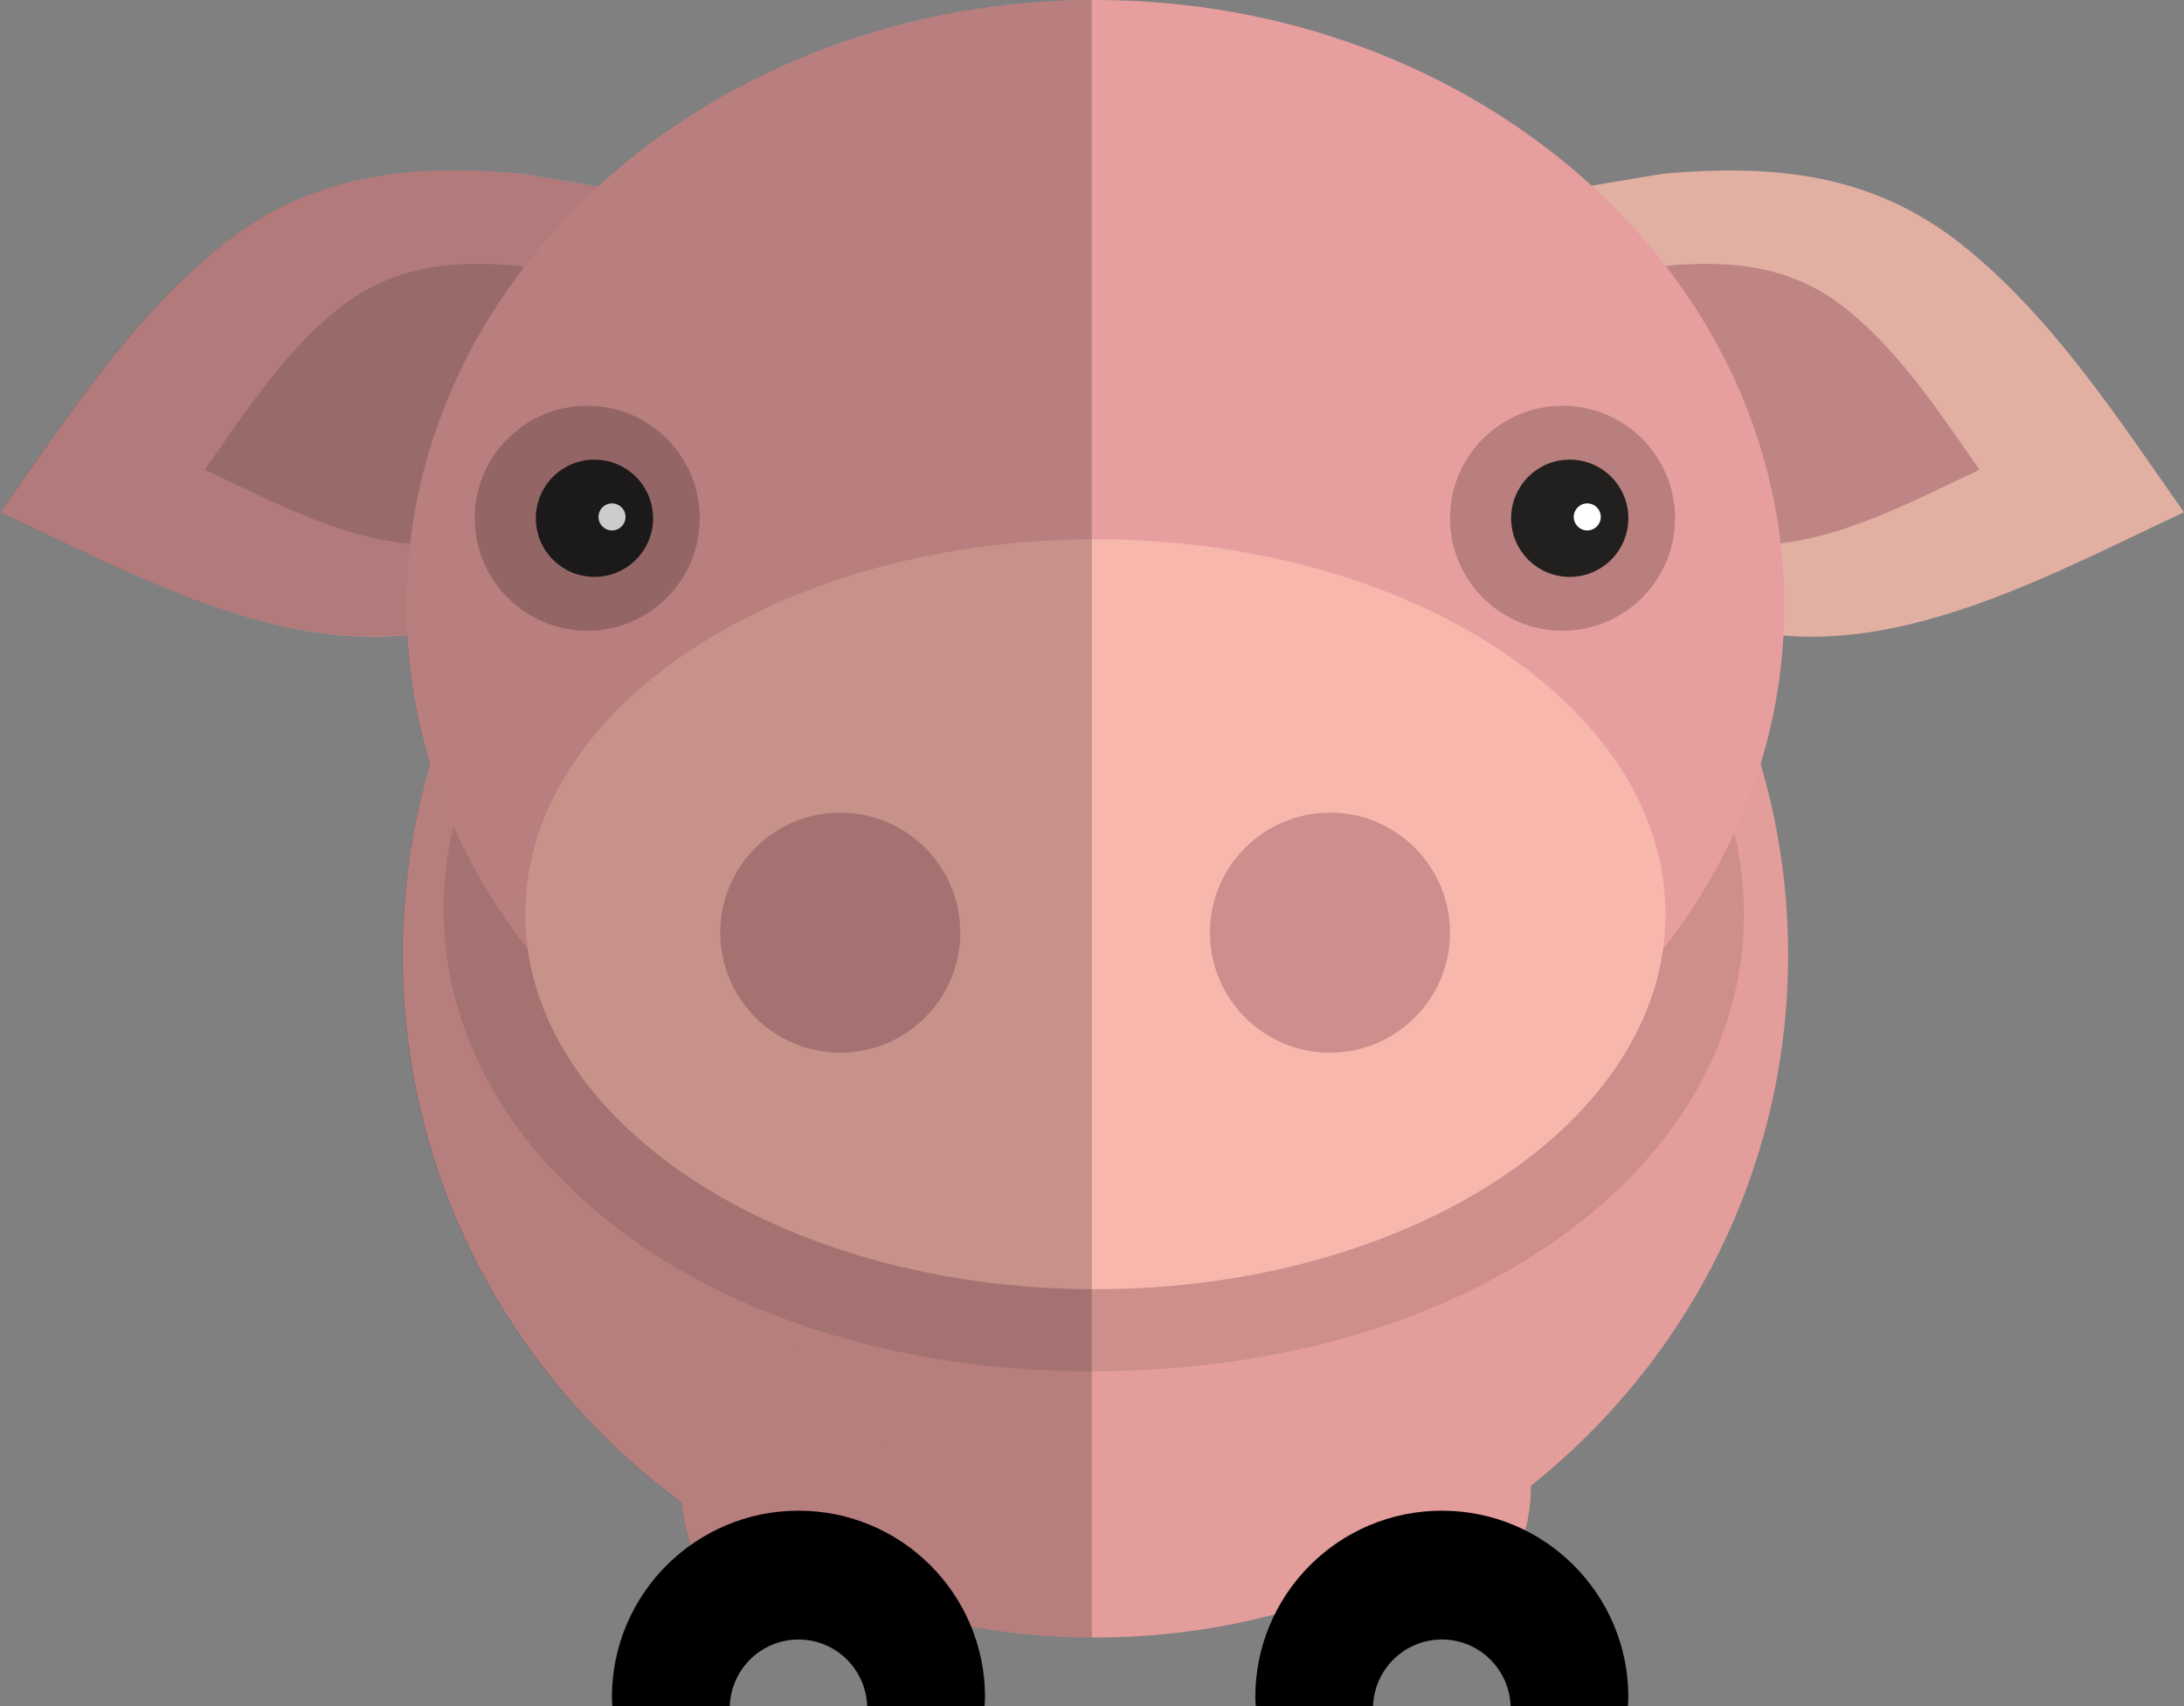 <?xml version="1.0" encoding="utf-8"?>
<!-- Generator: Adobe Illustrator 15.0.0, SVG Export Plug-In . SVG Version: 6.00 Build 0)  -->
<!DOCTYPE svg PUBLIC "-//W3C//DTD SVG 1.1//EN" "http://www.w3.org/Graphics/SVG/1.1/DTD/svg11.dtd">
<svg version="1.1" id="Layer_1" xmlns="http://www.w3.org/2000/svg" xmlns:xlink="http://www.w3.org/1999/xlink" x="0px" y="0px"
	 width="168.272px" height="131.486px" viewBox="0 0 168.272 131.486" enable-background="new 0 0 168.272 131.486"
	 xml:space="preserve">
<rect x="0" y="0" width="168.272" height="131.486" fill="#808080" stroke="none"/>
<g>
	<path fill="#E39D9B" d="M137.772,73.583c0,29.047-23.896,52.594-53.376,52.594c-29.479,0-53.376-23.547-53.376-52.594
		c0-29.047,23.898-52.594,53.376-52.594C113.875,20.989,137.772,44.536,137.772,73.583"/>
	<g opacity="0.1">
		<g>
			<defs>
				<rect id="SVGID_1_" x="34.177" y="35.233" width="100.192" height="70.427"/>
			</defs>
			<clipPath id="SVGID_2_">
				<use xlink:href="#SVGID_1_"  overflow="visible"/>
			</clipPath>
			<path clip-path="url(#SVGID_2_)" d="M134.368,70.446c0,19.447-21.062,35.214-50.216,35.214
				c-29.158,0-49.975-16.187-49.975-35.632c0-19.449,20.816-34.795,49.975-34.795C113.305,35.233,134.368,50.997,134.368,70.446"/>
		</g>
	</g>
	<path fill="#E2B0A3" d="M128.153,13.384c8.531-0.744,16.09-0.035,23.011,5.475c6.974,5.554,12.031,13.399,17.108,20.612
		c-9.706,4.511-21.591,11.172-32.725,9.254c-9.465-1.632-14.532-10.248-18.999-17.869c5.816-1.647-0.645-11.98,2.943-16.026
		L128.153,13.384z"/>
	<path fill="#BF8584" d="M128.353,20.479c5.142-0.447,9.694-0.022,13.865,3.3c4.198,3.345,7.246,8.071,10.306,12.416
		c-5.849,2.718-13.007,6.731-19.714,5.576c-5.704-0.984-8.757-6.173-11.446-10.766c3.506-0.991,4.201-7.893,6.363-10.329"/>
	<path fill="#DF9999" d="M40.151,13.384c-8.533-0.744-16.092-0.035-23.012,5.475C10.167,24.413,5.109,32.259,0.03,39.472
		c9.708,4.511,21.591,11.172,32.724,9.254c9.469-1.632,14.534-10.248,18.999-17.869c-5.817-1.647,0.646-11.98-2.943-16.026
		L40.151,13.384z"/>
	<path fill="#BF8584" d="M39.951,20.479c-5.144-0.447-9.697-0.022-13.866,3.3c-4.2,3.345-7.246,8.071-10.307,12.416
		c5.848,2.718,13.007,6.731,19.715,5.576c5.702-0.984,8.755-6.173,11.445-10.766c-3.505-0.991-4.202-7.893-6.365-10.329"/>
	<path fill="#E79E9E" d="M137.475,46.684c0,25.783-23.766,46.684-53.079,46.684c-29.314,0-53.078-20.901-53.078-46.684
		S55.082,0,84.396,0C113.709,0,137.475,20.901,137.475,46.684"/>
	<g opacity="0.2">
		<g>
			<defs>
				<rect id="SVGID_3_" x="111.719" y="31.265" width="17.337" height="17.337"/>
			</defs>
			<clipPath id="SVGID_4_">
				<use xlink:href="#SVGID_3_"  overflow="visible"/>
			</clipPath>
			<path clip-path="url(#SVGID_4_)" d="M129.056,39.933c0,4.787-3.882,8.669-8.669,8.669s-8.668-3.882-8.668-8.669
				c0-4.785,3.881-8.668,8.668-8.668S129.056,35.148,129.056,39.933"/>
		</g>
	</g>
	<path fill="#221F1F" d="M125.46,39.934c0,2.495-2.021,4.518-4.515,4.518c-2.497,0-4.516-2.023-4.516-4.518s2.019-4.518,4.516-4.518
		C123.44,35.416,125.46,37.439,125.46,39.934"/>
	<path fill="#FFFFFF" d="M123.338,39.829c0,0.578-0.469,1.044-1.043,1.044c-0.577,0-1.042-0.467-1.042-1.044
		c0-0.575,0.465-1.041,1.042-1.041C122.87,38.788,123.338,39.253,123.338,39.829"/>
	<g opacity="0.2">
		<g>
			<defs>
				<rect id="SVGID_5_" x="36.576" y="31.265" width="17.337" height="17.337"/>
			</defs>
			<clipPath id="SVGID_6_">
				<use xlink:href="#SVGID_5_"  overflow="visible"/>
			</clipPath>
			<path clip-path="url(#SVGID_6_)" d="M53.914,39.933c0,4.787-3.881,8.669-8.67,8.669c-4.787,0-8.667-3.882-8.667-8.669
				c0-4.785,3.881-8.668,8.667-8.668C50.033,31.265,53.914,35.148,53.914,39.933"/>
		</g>
	</g>
	<path fill="#221F1F" d="M50.317,39.934c0,2.495-2.021,4.518-4.515,4.518c-2.497,0-4.517-2.023-4.517-4.518s2.02-4.518,4.517-4.518
		C48.297,35.416,50.317,37.439,50.317,39.934"/>
	<path fill="#FFFFFF" d="M48.196,39.829c0,0.578-0.468,1.044-1.043,1.044c-0.577,0-1.042-0.467-1.042-1.044
		c0-0.575,0.465-1.041,1.042-1.041C47.728,38.788,48.196,39.253,48.196,39.829"/>
	<path fill="#F7B7AD" d="M128.324,70.448c0,15.954-19.669,28.892-43.927,28.892c-24.262,0-43.926-12.938-43.926-28.892
		c0-15.959,19.665-28.896,43.926-28.896C108.655,41.552,128.324,54.489,128.324,70.448"/>
	<path fill="#CD8E8D" d="M73.987,71.866c0,5.105-4.141,9.246-9.247,9.246c-5.108,0-9.246-4.141-9.246-9.246
		c0-5.107,4.138-9.248,9.246-9.248C69.846,62.618,73.987,66.759,73.987,71.866"/>
	<path fill="#CD8E8D" d="M111.719,71.866c0,5.105-4.141,9.246-9.246,9.246c-5.107,0-9.249-4.141-9.249-9.246
		c0-5.107,4.142-9.248,9.249-9.248C107.579,62.618,111.719,66.759,111.719,71.866"/>
	<path fill="#E39D9B" d="M68.522,114.583c0,5.797-3.595,10.496-8.031,10.496c-4.434,0-8.028-4.699-8.028-10.496
		s3.594-10.496,8.028-10.496C64.927,104.087,68.522,108.786,68.522,114.583"/>
	<path fill="#E39D9B" d="M117.953,114.583c0,5.797-3.86,10.496-8.622,10.496c-4.765,0-8.627-4.699-8.627-10.496
		s3.862-10.496,8.627-10.496C114.092,104.087,117.953,108.786,117.953,114.583"/>
	<path d="M75.894,130.775c0-7.935-6.433-14.371-14.37-14.371c-7.936,0-14.371,6.437-14.371,14.371c0,0.239,0.024,0.473,0.034,0.709
		h9.04c0.087-2.859,2.418-5.155,5.297-5.155s5.21,2.296,5.298,5.155h9.034C75.868,131.248,75.894,131.015,75.894,130.775"/>
	<path d="M125.46,130.775c0-7.935-6.433-14.371-14.369-14.371c-7.938,0-14.372,6.437-14.372,14.371c0,0.239,0.024,0.473,0.036,0.709
		h9.036c0.088-2.859,2.422-5.155,5.3-5.155c2.879,0,5.211,2.296,5.299,5.155h9.034C125.438,131.248,125.46,131.015,125.46,130.775"
		/>
	<g opacity="0.2">
		<g>
			<defs>
				<rect id="SVGID_7_" y="0.007" width="84.12" height="131.479"/>
			</defs>
			<clipPath id="SVGID_8_">
				<use xlink:href="#SVGID_7_"  overflow="visible"/>
			</clipPath>
			<path clip-path="url(#SVGID_8_)" d="M84.12,126.174V0.008c-14.958,0.06-28.444,5.565-38.051,14.374l-5.949-0.994
				c-8.533-0.745-16.092-0.037-23.011,5.476c-6.973,5.553-12.032,13.397-17.11,20.61c9.312,4.324,20.62,10.609,31.353,9.427
				c0.183,3.433,0.792,6.765,1.772,9.965c-1.38,4.673-2.135,9.609-2.135,14.72c0,17.271,8.45,32.598,21.498,42.186
				c0.101,1.164,0.351,2.266,0.718,3.282c-3.675,2.603-6.082,6.88-6.082,11.726c0,0.238,0.023,0.473,0.034,0.706h9.039
				c0.087-2.855,2.418-5.152,5.298-5.152c2.879,0,5.21,2.297,5.297,5.152h9.034c0.013-0.233,0.039-0.468,0.039-0.706
				c0-1.935-0.388-3.776-1.081-5.46C77.815,125.86,80.932,126.158,84.12,126.174"/>
		</g>
	</g>
</g>
</svg>
